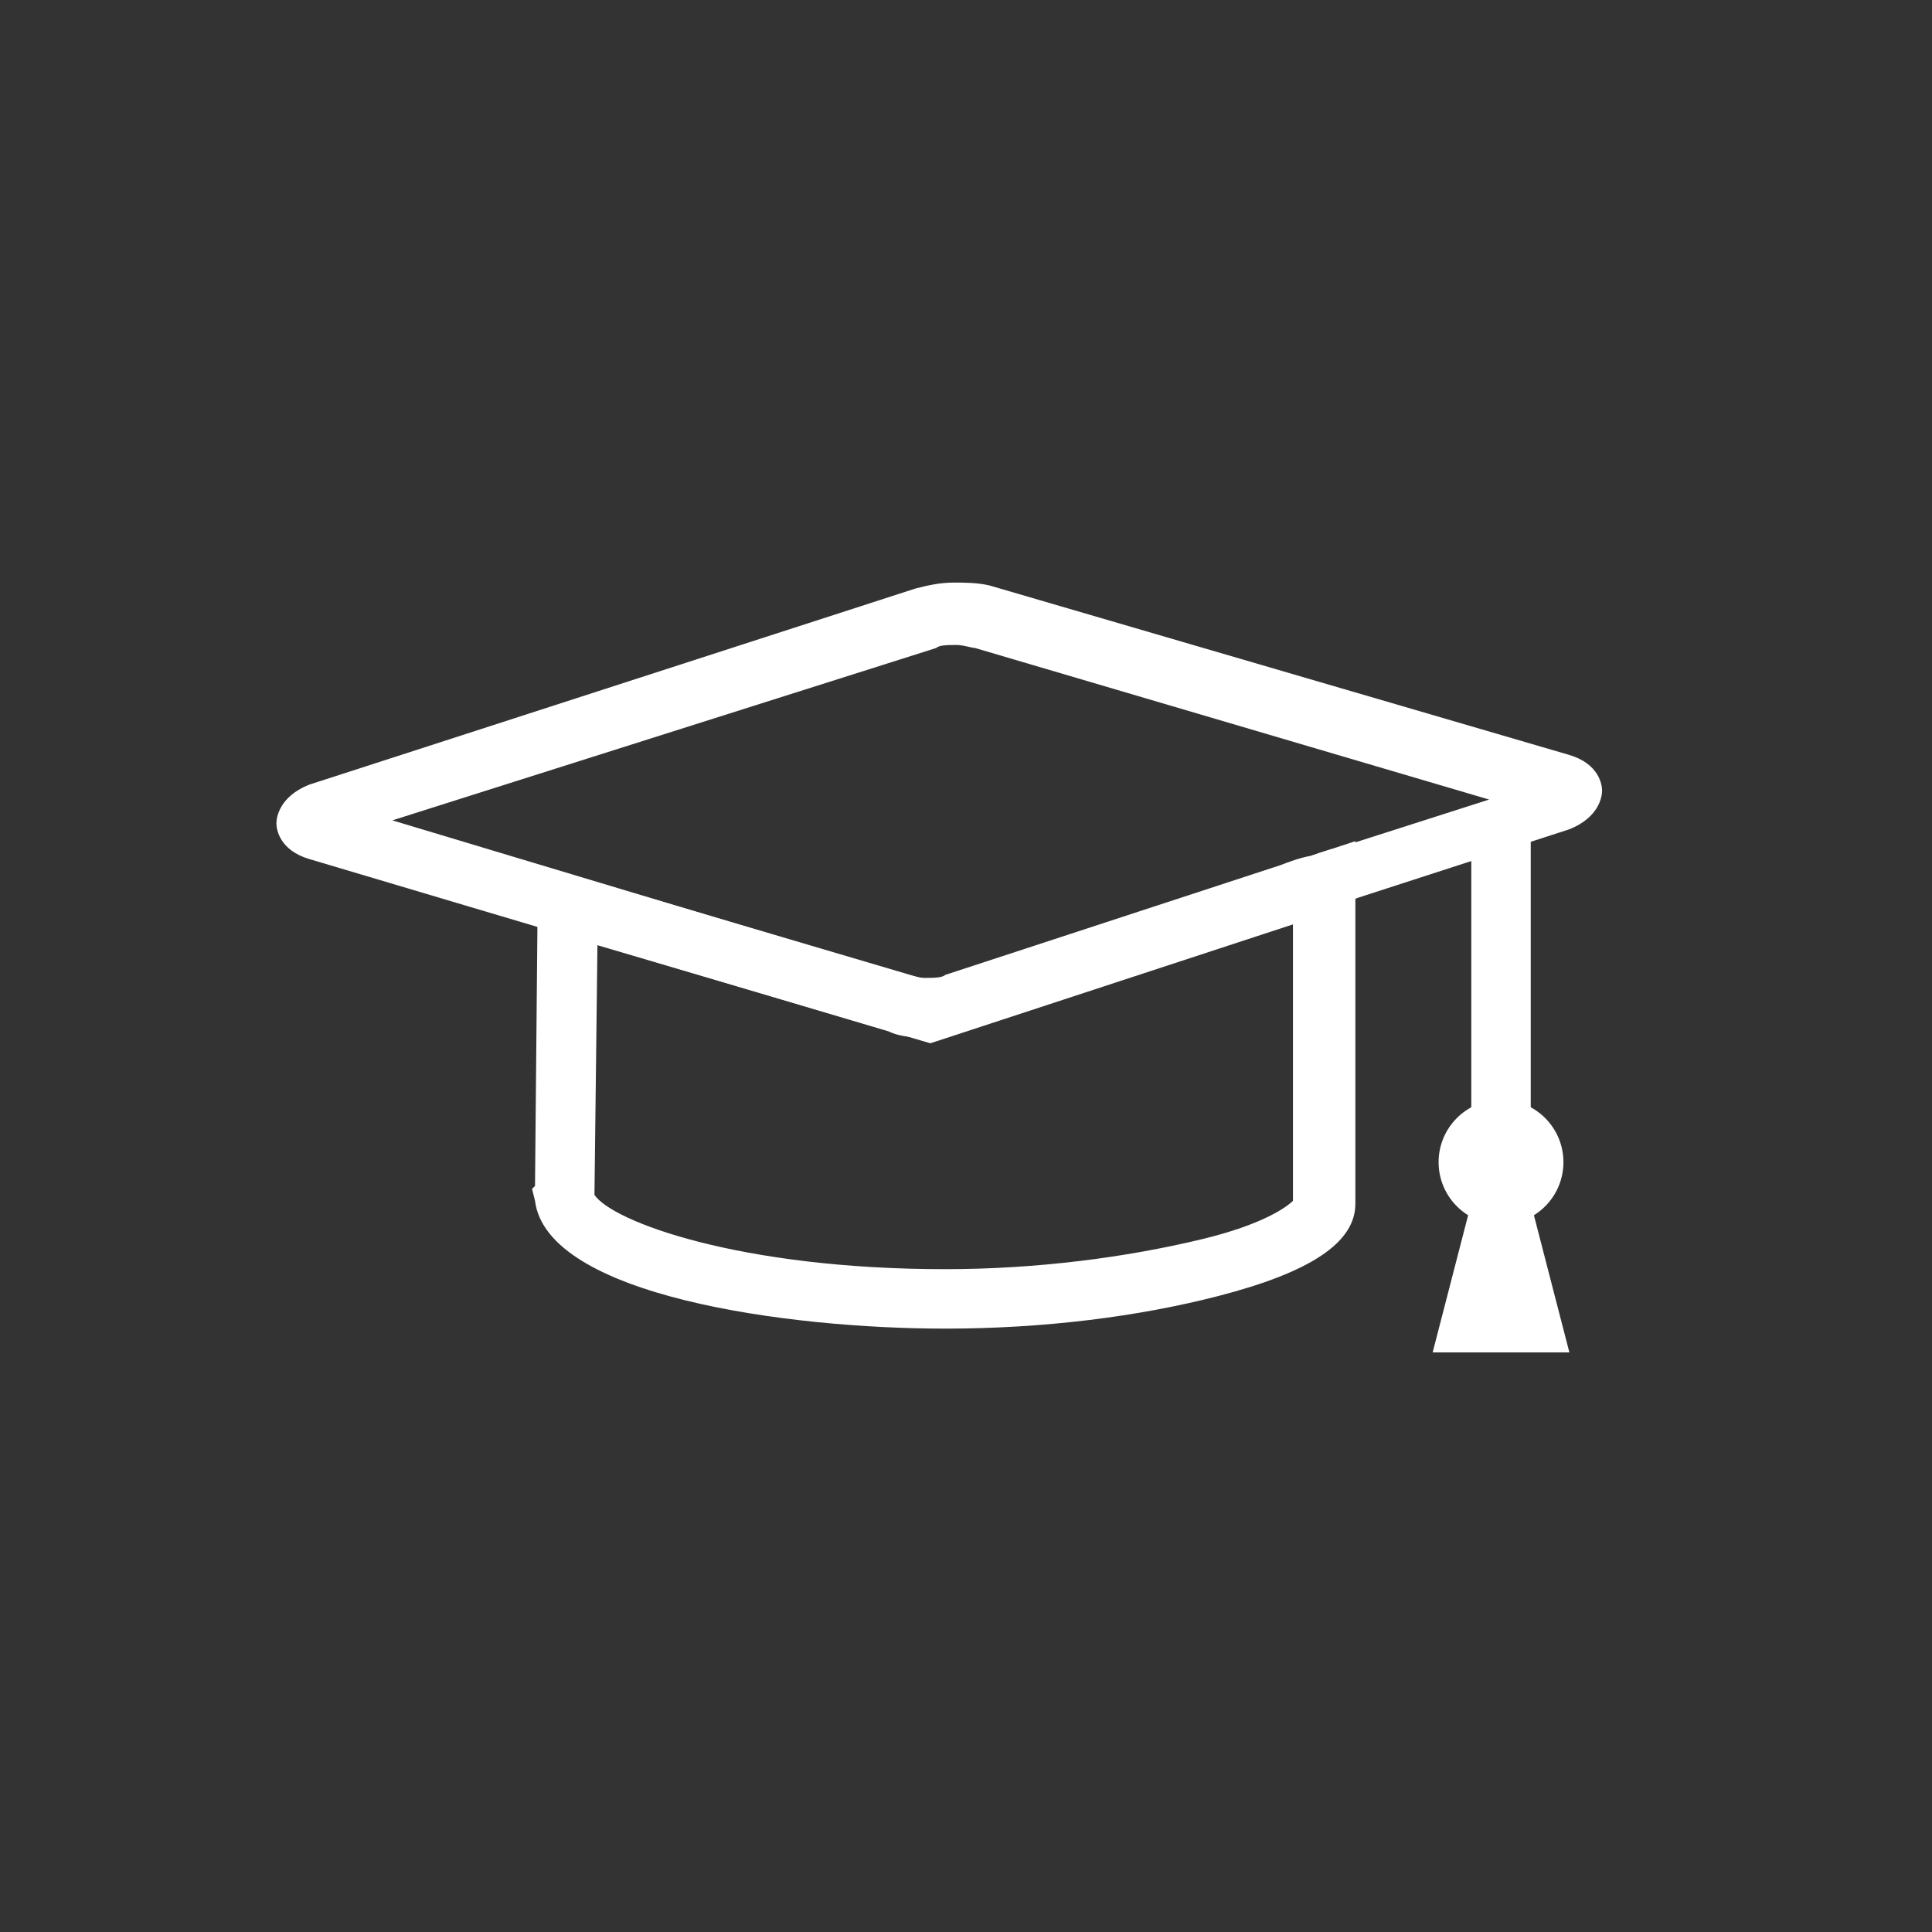 <?xml version="1.0" encoding="utf-8"?>
<!-- Generator: Adobe Illustrator 19.2.1, SVG Export Plug-In . SVG Version: 6.00 Build 0)  -->
<svg version="1.1" xmlns="http://www.w3.org/2000/svg" xmlns:xlink="http://www.w3.org/1999/xlink" x="0px" y="0px"
	 viewBox="0 0 65 65" enable-background="new 0 0 65 65" xml:space="preserve">
<rect x="0" y="0" width="65" height="65" fill="#333333" stroke="none"/>
<g id="Layer_2" display="none">
</g>
<g id="Layer_3">
</g>
<g id="Layer_1">
</g>
<g id="Layer_6">
	<g>
		<path fill="#FFFFFF" d="M31.1,34.9c-0.3,0-0.8,0-1.2-0.2l-19.5-5.8c-1-0.3-1.1-1-1.1-1.2s0.1-0.9,1.1-1.3l20.4-6.6
			c0.4-0.1,0.8-0.2,1.3-0.2c0.3,0,0.8,0,1.2,0.1l19.5,5.7c1,0.3,1.1,1,1.1,1.2s-0.1,0.9-1.1,1.3l-7.1,2.3c-0.5,0.2-0.9,0.3-1,0.3
			c0,0-0.5,0.2-1,0.3l-11.3,3.7C32.1,34.8,31.6,34.9,31.1,34.9z M13.2,27.6l17.3,5.2c0.1,0,0.4,0.1,0.6,0.1c0.3,0,0.6,0,0.7-0.1
			l11.3-3.7c0.5-0.2,0.9-0.3,1-0.3c0,0,0.5-0.2,1-0.3l5-1.6l-17.3-5.1c-0.1,0-0.4-0.1-0.6-0.1c-0.3,0-0.6,0-0.7,0.1L13.2,27.6z"/>
		<path fill="#FFFFFF" d="M31.8,44.7c-5.3,0-13.4-1.1-13.8-4.3L17.9,40l0.1-0.1l0.1-10.8L31.3,33l14.3-4.7v12.2
			c0,1.3-1.5,2.3-4.6,3.1C38.3,44.3,35.1,44.7,31.8,44.7z M20,40.2c0.6,0.9,4.9,2.5,11.8,2.5c3.1,0,6.1-0.4,8.6-1
			c2.1-0.5,2.9-1.1,3.1-1.3v-9.3l-12.2,4l-11.2-3.3L20,40.2z"/>
		<g>
			<rect x="49.5" y="28" fill="#FFFFFF" width="2" height="11.2"/>
			<g>
				<circle fill="#FFFFFF" cx="50.5" cy="39.1" r="2.1"/>
			</g>
		</g>
		<polygon fill="#FFFFFF" points="52.8,45.5 48.2,45.5 49.7,39.7 51.3,39.7 		"/>
	</g>
</g>
<g id="Layer_7">
</g>
<g id="Layer_5">
</g>
<g id="Layer_4">
</g>
</svg>
